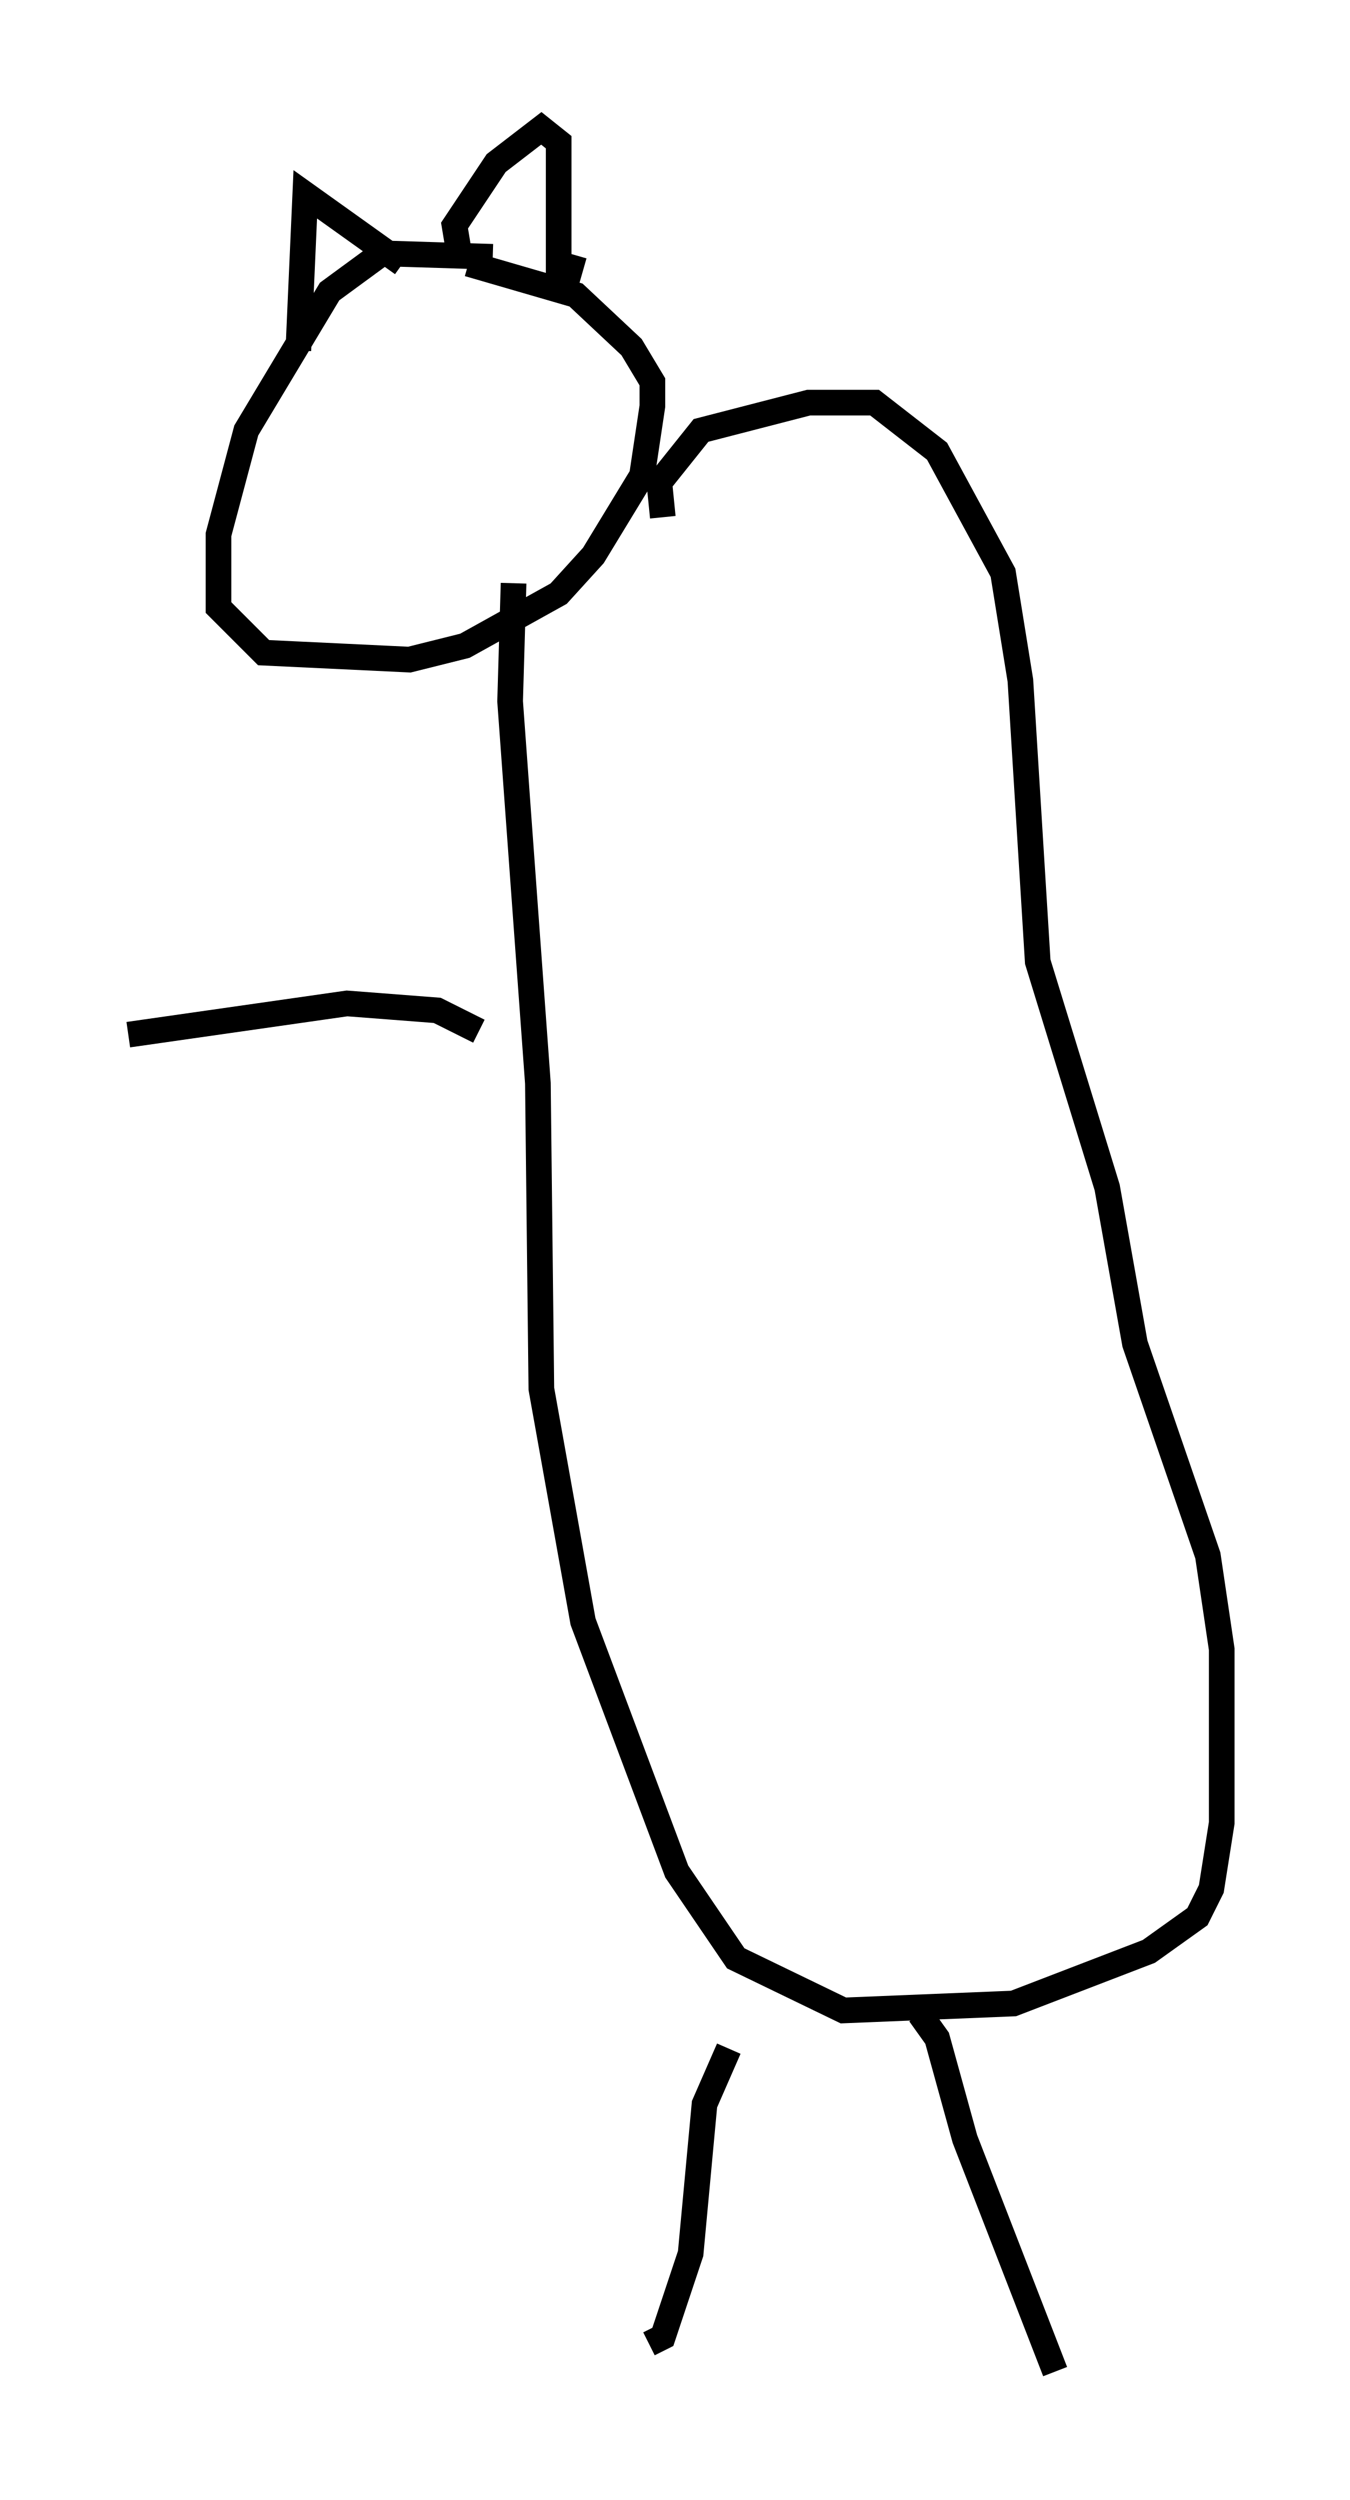 <?xml version="1.0" encoding="utf-8" ?>
<svg baseProfile="full" height="97.414" version="1.1" width="52.625" xmlns="http://www.w3.org/2000/svg" xmlns:ev="http://www.w3.org/2001/xml-events" xmlns:xlink="http://www.w3.org/1999/xlink"><defs /><rect fill="white" height="97.414" width="52.625" x="0" y="0" /><path d="M15.284, 14.878 m0.0, 0.0 m3.924, -4.871 l-4.33, -0.135 -2.03, 1.488 l-3.248, 5.413 -1.083, 4.059 l0.0, 2.842 1.759, 1.759 l5.683, 0.271 2.165, -0.541 l3.654, -2.03 1.353, -1.488 l1.894, -3.112 0.406, -2.706 l0.0, -0.947 -0.812, -1.353 l-2.165, -2.03 -4.195, -1.218 m-0.406, -0.677 l-0.135, -0.812 1.624, -2.436 l1.759, -1.353 0.677, 0.541 l0.0, 4.736 0.947, 0.271 m-7.036, -0.271 l-3.789, -2.706 -0.271, 6.089 m14.208, 6.495 l-0.135, -1.353 1.624, -2.03 l4.195, -1.083 2.571, 0.0 l2.436, 1.894 2.571, 4.736 l0.677, 4.195 0.677, 10.961 l2.706, 8.796 1.083, 6.089 l2.842, 8.254 0.541, 3.654 l0.0, 6.766 -0.406, 2.571 l-0.541, 1.083 -1.894, 1.353 l-5.277, 2.03 -6.631, 0.271 l-4.195, -2.03 -2.3, -3.383 l-3.654, -9.743 -1.624, -9.066 l-0.135, -11.908 -1.083, -14.885 l0.135, -4.601 m8.39, 57.104 l-0.947, 2.165 -0.541, 5.819 l-1.083, 3.248 -0.541, 0.271 m10.555, -12.855 l0.677, 0.947 1.083, 3.924 l3.518, 9.066 m-22.463, -52.232 l-1.624, -0.812 -3.518, -0.271 l-8.525, 1.218 " fill="none" stroke="black" stroke-width="1" /></svg>